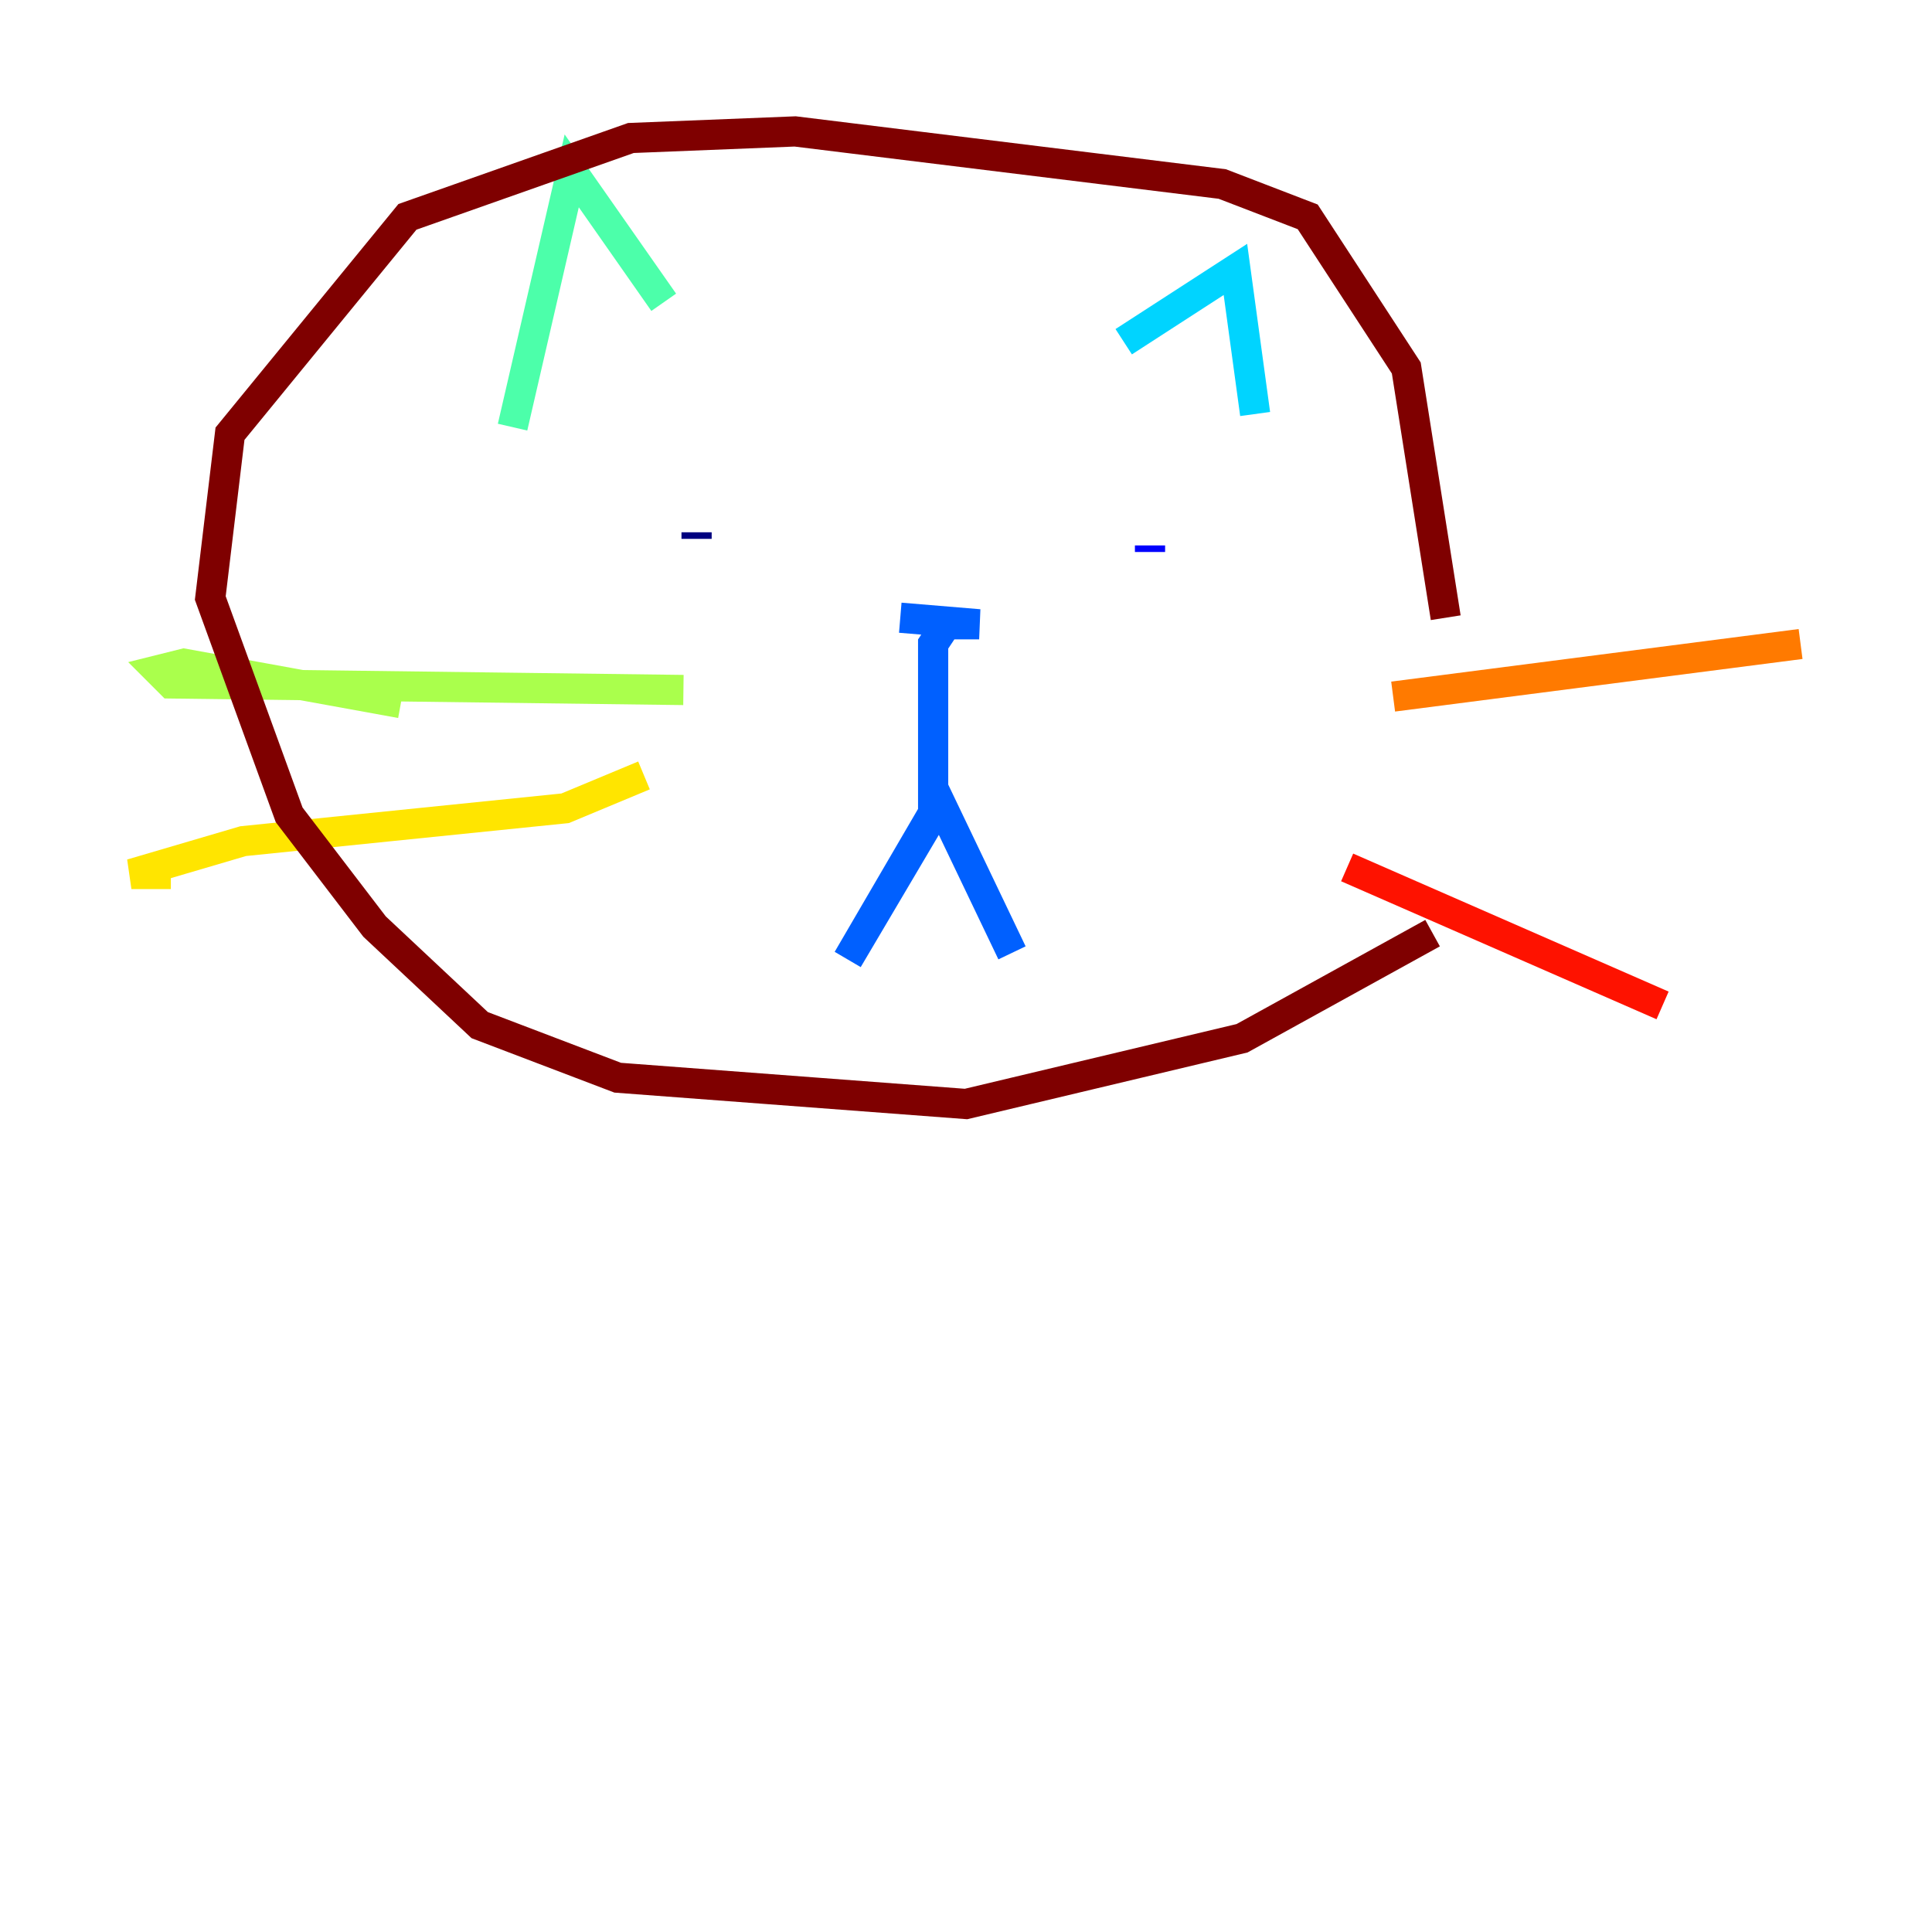 <?xml version="1.0" encoding="utf-8" ?>
<svg baseProfile="tiny" height="128" version="1.2" viewBox="0,0,128,128" width="128" xmlns="http://www.w3.org/2000/svg" xmlns:ev="http://www.w3.org/2001/xml-events" xmlns:xlink="http://www.w3.org/1999/xlink"><defs /><polyline fill="none" points="46.15,35.701 46.15,35.265" stroke="#00007f" stroke-width="2" /><polyline fill="none" points="76.191,36.571 76.191,36.136" stroke="#0000fe" stroke-width="2" /><polyline fill="none" points="59.646,40.925 64.871,41.361 62.694,41.361 61.823,42.667 61.823,53.986 56.163,63.565 62.258,53.116 67.048,63.129" stroke="#0060ff" stroke-width="2" /><polyline fill="none" points="74.449,22.64 81.85,17.85 83.156,27.429" stroke="#00d4ff" stroke-width="2" /><polyline fill="none" points="43.973,20.027 37.878,11.32 33.959,28.299" stroke="#4cffaa" stroke-width="2" /><polyline fill="none" points="26.558,46.585 12.191,43.973 10.449,44.408 11.32,45.279 45.279,45.714" stroke="#aaff4c" stroke-width="2" /><polyline fill="none" points="42.667,51.374 37.442,53.551 16.109,55.728 8.707,57.905 11.32,57.905" stroke="#ffe500" stroke-width="2" /><polyline fill="none" points="92.299,46.15 119.293,42.667" stroke="#ff7a00" stroke-width="2" /><polyline fill="none" points="89.252,57.469 110.15,66.612" stroke="#fe1200" stroke-width="2" /><polyline fill="none" points="94.912,61.823 82.286,68.789 64.0,73.143 40.925,71.401 31.782,67.918 24.816,61.388 19.157,53.986 13.932,39.619 15.238,28.735 26.993,14.367 41.796,9.143 52.68,8.707 80.98,12.191 86.639,14.367 93.17,24.381 95.782,40.925" stroke="#7f0000" stroke-width="2" /></svg>